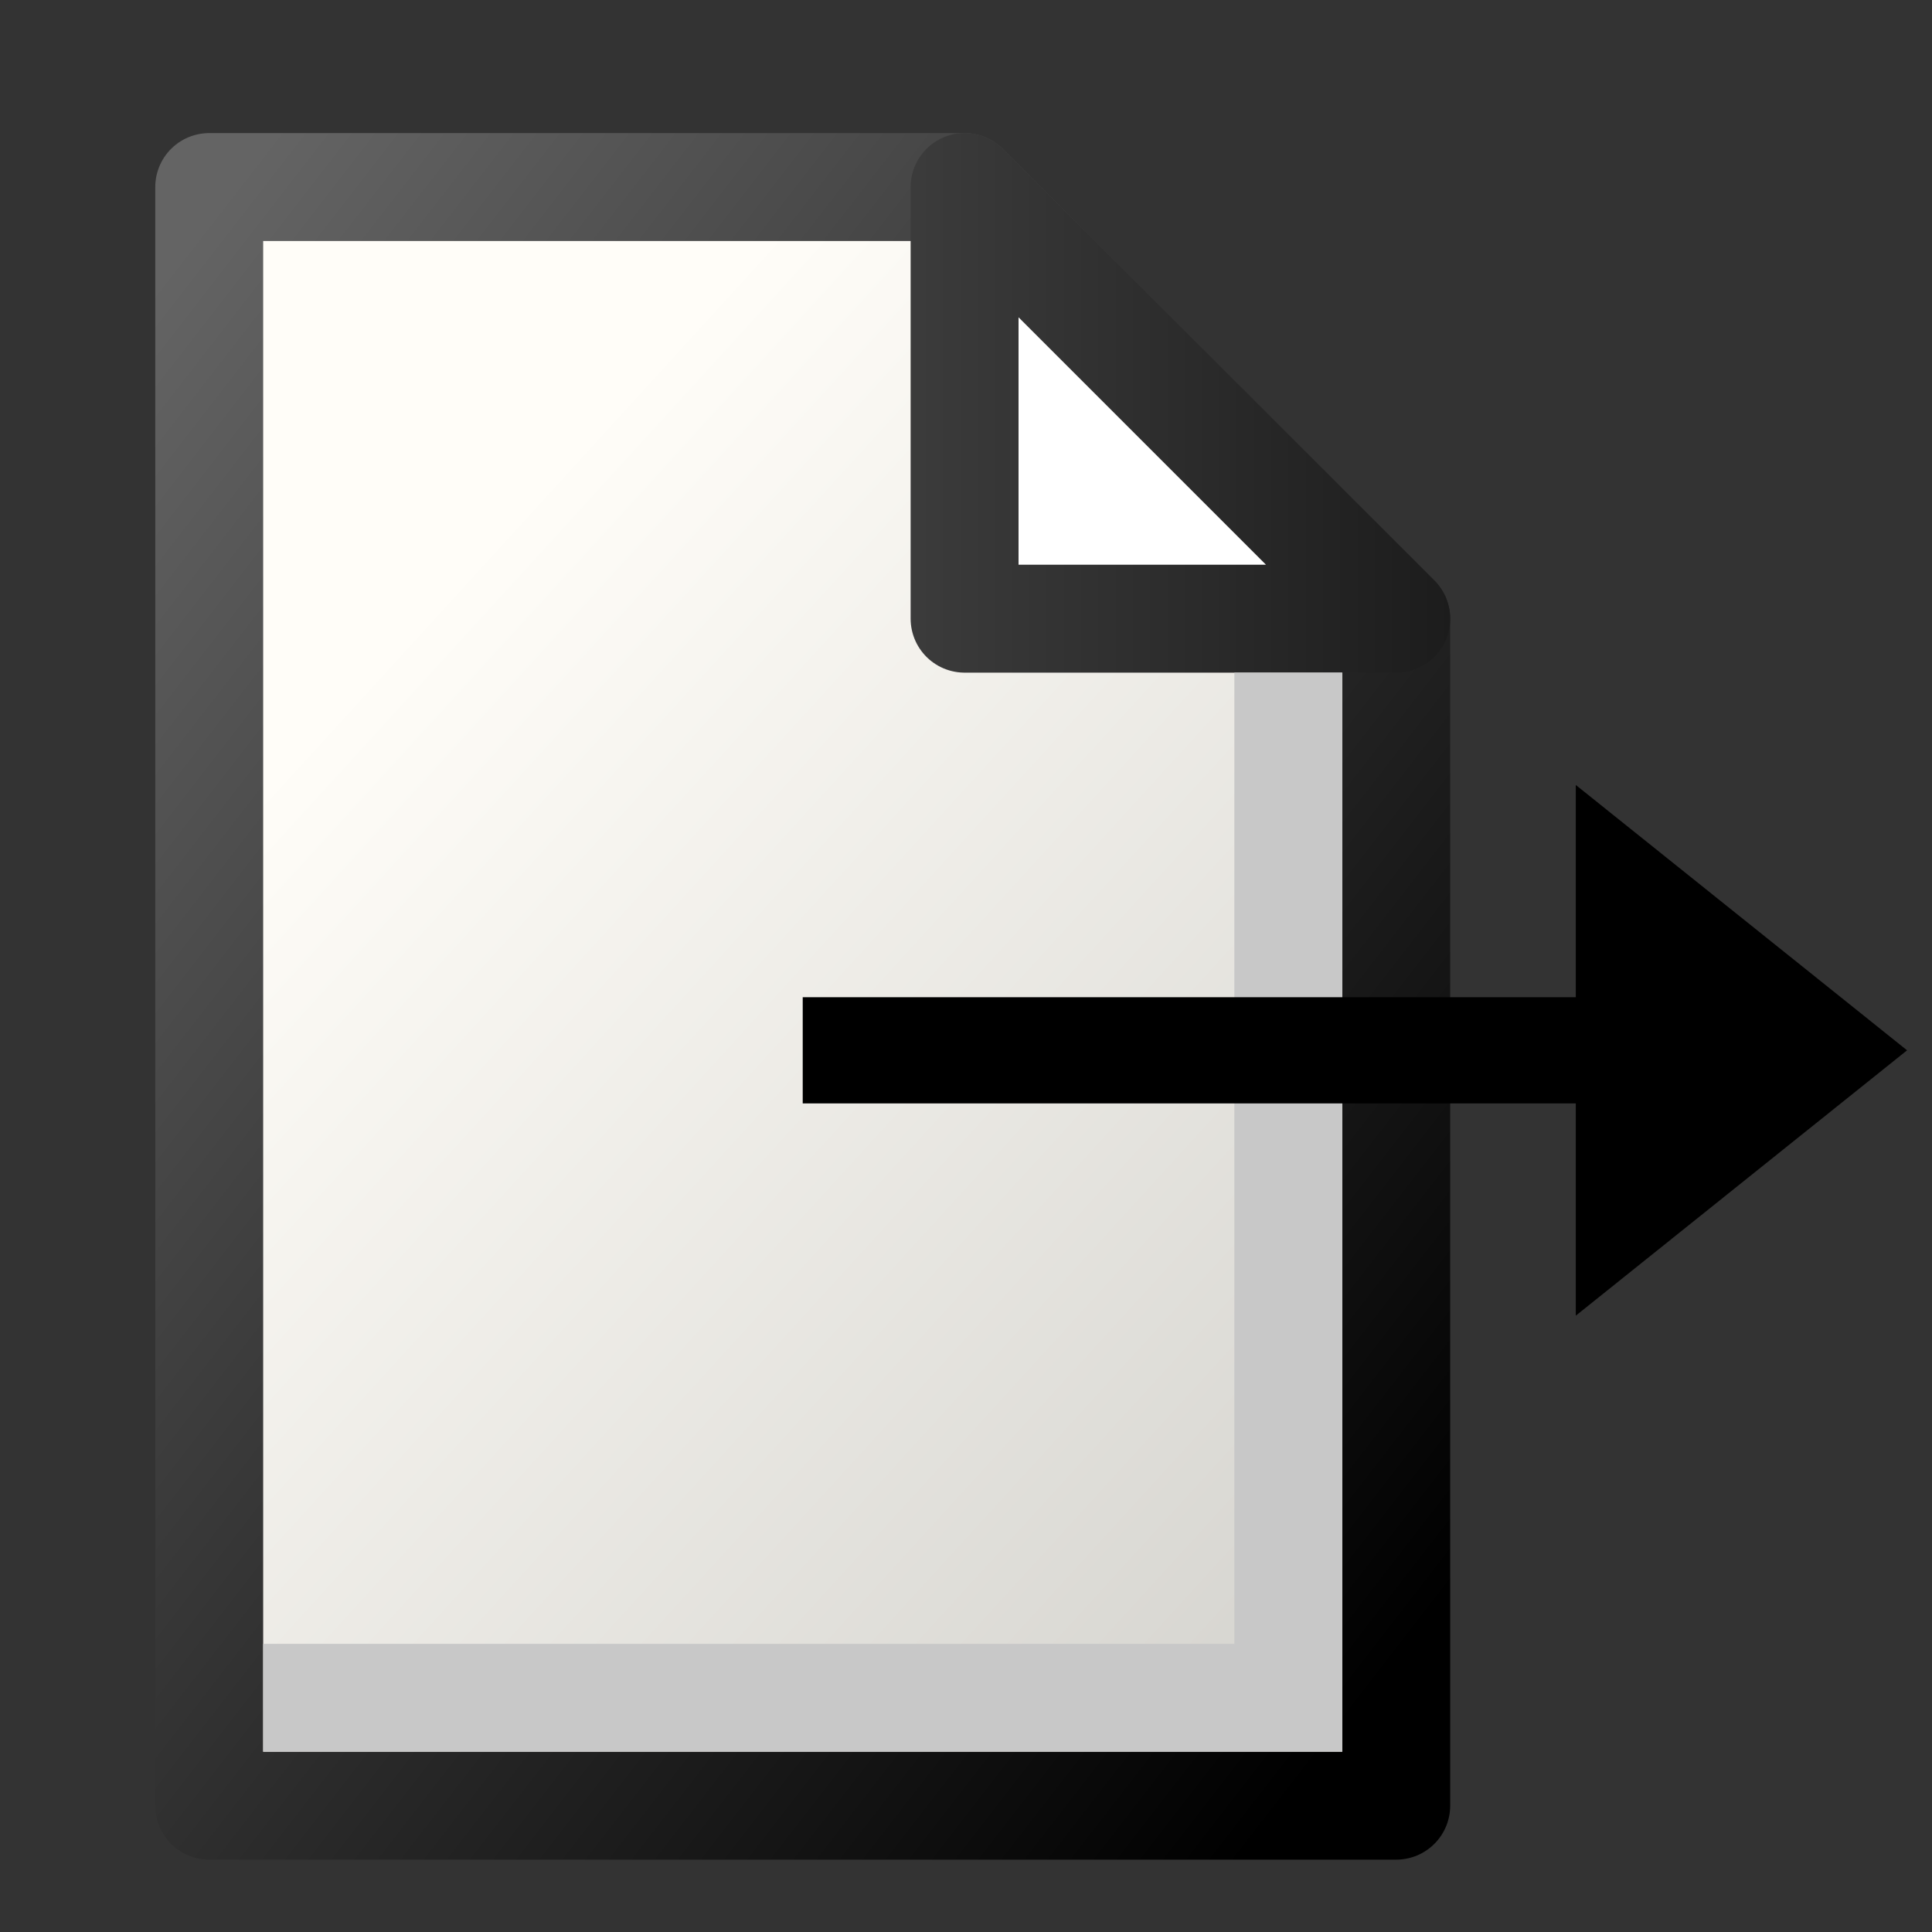 <?xml version="1.0" encoding="UTF-8" standalone="no"?>
<!-- Created with Inkscape (http://www.inkscape.org/) -->

<svg
   xmlns:dc="http://purl.org/dc/elements/1.1/"
   xmlns:cc="http://creativecommons.org/ns#"
   xmlns:rdf="http://www.w3.org/1999/02/22-rdf-syntax-ns#"
   xmlns:svg="http://www.w3.org/2000/svg"
   xmlns="http://www.w3.org/2000/svg"
   xmlns:xlink="http://www.w3.org/1999/xlink"
   xmlns:sodipodi="http://sodipodi.sourceforge.net/DTD/sodipodi-0.dtd"
   xmlns:inkscape="http://www.inkscape.org/namespaces/inkscape"
   version="1.1"
   width="48"
   height="48"
   id="svg6025"
   inkscape:version="0.91 r13725"
   sodipodi:docname="son-scenario-export.svg">
  <rect width="100%" height="100%" fill="#333333" stroke="none"/>
  <sodipodi:namedview
     pagecolor="#ffffff"
     bordercolor="#666666"
     borderopacity="1"
     objecttolerance="10"
     gridtolerance="10"
     guidetolerance="10"
     inkscape:pageopacity="0"
     inkscape:pageshadow="2"
     inkscape:window-width="1920"
     inkscape:window-height="1137"
     id="namedview38"
     showgrid="false"
     inkscape:zoom="6.5447722"
     inkscape:cx="11.986731"
     inkscape:cy="21.709748"
     inkscape:window-x="-8"
     inkscape:window-y="-8"
     inkscape:window-maximized="1"
     inkscape:current-layer="svg6025" />
  <defs
     id="defs6027">
    <linearGradient
       id="linearGradient1887">
      <stop
         id="stop1888"
         style="stop-color:#fffdf8;stop-opacity:1"
         offset="0" />
      <stop
         id="stop1889"
         style="stop-color:#cdccc7;stop-opacity:1"
         offset="1" />
    </linearGradient>
    <linearGradient
       id="linearGradient5704">
      <stop
         id="stop5706"
         style="stop-color:#5a5a5a;stop-opacity:1"
         offset="0" />
      <stop
         id="stop5708"
         style="stop-color:#000000;stop-opacity:1"
         offset="1" />
    </linearGradient>
    <linearGradient
       x1="283.98"
       y1="25.258"
       x2="279.479"
       y2="21.16"
       id="linearGradient5612"
       xlink:href="#linearGradient5734"
       gradientUnits="userSpaceOnUse" />
    <linearGradient
       id="linearGradient5734">
      <stop
         id="stop5736"
         style="stop-color:#8ab3df;stop-opacity:1"
         offset="0" />
      <stop
         id="stop5738"
         style="stop-color:#ffffff;stop-opacity:1"
         offset="1" />
    </linearGradient>
    <linearGradient
       x1="279.645"
       y1="22.038"
       x2="283.105"
       y2="25.592"
       id="linearGradient5620"
       xlink:href="#linearGradient5704"
       gradientUnits="userSpaceOnUse" />
    <linearGradient
       x1="272.958"
       y1="24.096"
       x2="276.835"
       y2="29.518"
       id="linearGradient6219"
       xlink:href="#linearGradient1887"
       gradientUnits="userSpaceOnUse"
       gradientTransform="translate(0.5,1.547)" />
    <linearGradient
       x1="273.121"
       y1="24.153"
       x2="278.528"
       y2="28.991"
       id="linearGradient6221"
       xlink:href="#linearGradient5704"
       gradientUnits="userSpaceOnUse"
       gradientTransform="translate(0,0.047)" />
    <linearGradient
       x1="272.958"
       y1="24.096"
       x2="276.835"
       y2="29.518"
       id="linearGradient6228"
       xlink:href="#linearGradient1887"
       gradientUnits="userSpaceOnUse"
       gradientTransform="translate(19.643,440.131)" />
    <linearGradient
       x1="273.121"
       y1="24.153"
       x2="278.528"
       y2="28.991"
       id="linearGradient6230"
       xlink:href="#linearGradient5704"
       gradientUnits="userSpaceOnUse"
       gradientTransform="translate(19.143,438.631)" />
    <linearGradient
       x1="163.859"
       y1="209.141"
       x2="173.724"
       y2="218.542"
       id="linearGradient5795"
       xlink:href="#linearGradient1887-1"
       gradientUnits="userSpaceOnUse"
       gradientTransform="matrix(1.103,0,0,1.149,-167.504,-41.731)" />
    <linearGradient
       id="linearGradient1887-1">
      <stop
         id="stop1888-7"
         style="stop-color:#fffdf8;stop-opacity:1"
         offset="0" />
      <stop
         id="stop1889-4"
         style="stop-color:#cdccc7;stop-opacity:1"
         offset="1" />
    </linearGradient>
    <linearGradient
       x1="161.286"
       y1="207.755"
       x2="173.031"
       y2="217.255"
       id="linearGradient5797"
       xlink:href="#linearGradient3480"
       gradientUnits="userSpaceOnUse"
       gradientTransform="matrix(1.103,0,0,1.149,-168.056,-42.306)" />
    <linearGradient
       id="linearGradient3480">
      <stop
         id="stop3482"
         style="stop-color:#646464;stop-opacity:1"
         offset="0" />
      <stop
         id="stop3484"
         style="stop-color:#000000;stop-opacity:1"
         offset="1" />
    </linearGradient>
    <linearGradient
       x1="160"
       y1="213"
       x2="176"
       y2="213"
       id="linearGradient5799"
       xlink:href="#linearGradient3480"
       gradientUnits="userSpaceOnUse"
       gradientTransform="translate(-150.459,-11.45)" />
    <linearGradient
       x1="163.859"
       y1="209.141"
       x2="173.724"
       y2="218.542"
       id="linearGradient6311"
       xlink:href="#linearGradient1887-1"
       gradientUnits="userSpaceOnUse"
       gradientTransform="matrix(1.103,0,0,1.149,-167.504,-41.731)" />
    <linearGradient
       x1="161.286"
       y1="207.755"
       x2="173.031"
       y2="217.255"
       id="linearGradient6313"
       xlink:href="#linearGradient3480"
       gradientUnits="userSpaceOnUse"
       gradientTransform="matrix(1.103,0,0,1.149,-168.056,-42.306)" />
    <linearGradient
       x1="160"
       y1="213"
       x2="176"
       y2="213"
       id="linearGradient6315"
       xlink:href="#linearGradient3480"
       gradientUnits="userSpaceOnUse"
       gradientTransform="translate(-150.459,-11.45)" />
  </defs>
  <g
     transform="matrix(2.681,0,0,2.681,-780.059,-1272.863)"
     id="layer1">
    <g
       transform="translate(283.356,279.955)"
       id="g5577">
      <path
         d="m 9.541,196.55 7,0 4,4 0,11 -11,0 0,-15 z"
         id="path4679"
         style="color:#000000;display:inline;fill:url(#linearGradient6311);fill-opacity:1;fill-rule:evenodd;stroke:url(#linearGradient6313);stroke-width:1;stroke-linecap:square;stroke-linejoin:round;stroke-miterlimit:4;stroke-dashoffset:0;stroke-opacity:1;marker:none"
         inkscape:connector-curvature="0" />
      <path
         d="m 16.541,196.55 4,4 -4,0 0,-4 z"
         id="path4681"
         style="fill:#ffffff;fill-opacity:1;fill-rule:evenodd;stroke:url(#linearGradient6315);stroke-width:1px;stroke-linecap:round;stroke-linejoin:round;stroke-opacity:1"
         inkscape:connector-curvature="0" />
      <path
         d="m 10.541,210.55 9,0 0,-9"
         id="path5602"
         style="fill:none;stroke:#c8c8c8;stroke-width:1px;stroke-linecap:square;stroke-linejoin:miter;stroke-opacity:1"
         inkscape:connector-curvature="0" />
    </g>
    <path
       d="m 298.397,484.997 7.164,0 0,1.967 3.07,-2.459 -3.07,-2.459 0,1.967 -7.164,0 0,0.984 z"
       id="path4685"
       style="display:inline;fill:#000000;fill-opacity:1;fill-rule:evenodd;stroke:none"
       inkscape:connector-curvature="0" />
  </g>
</svg>
